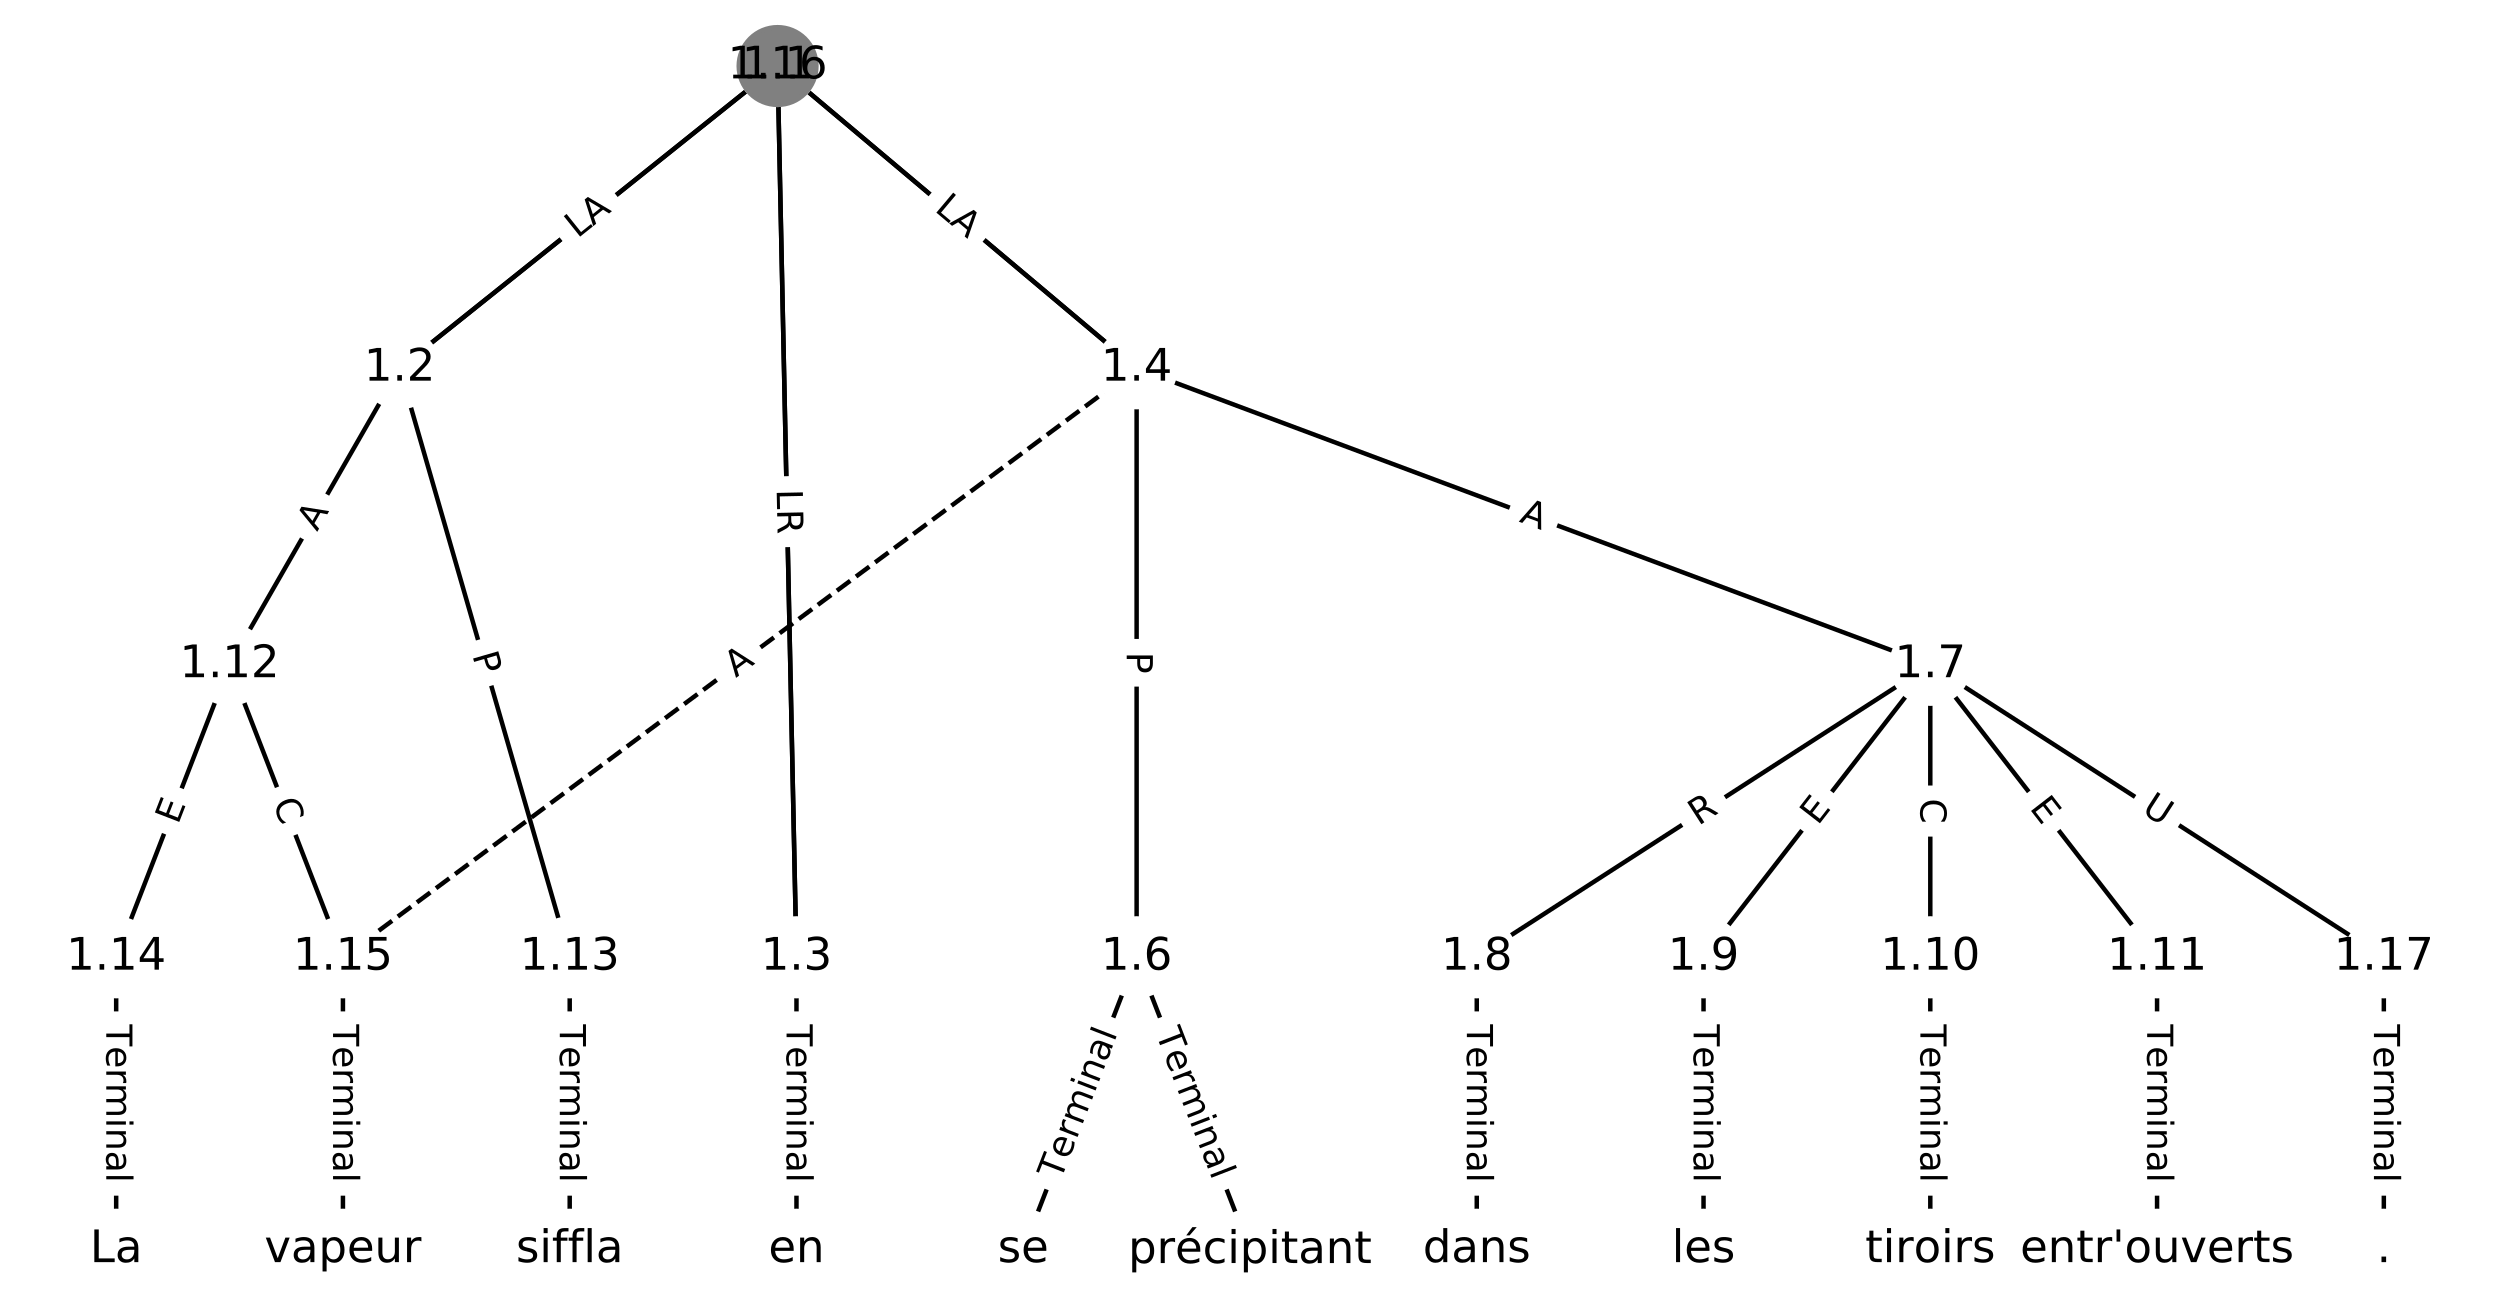 <?xml version="1.0" encoding="utf-8" standalone="no"?>
<!DOCTYPE svg PUBLIC "-//W3C//DTD SVG 1.1//EN"
  "http://www.w3.org/Graphics/SVG/1.1/DTD/svg11.dtd">
<!-- Created with matplotlib (https://matplotlib.org/) -->
<svg height="293.333pt" version="1.1" viewBox="0 0 557.333 293.333" width="557.333pt" xmlns="http://www.w3.org/2000/svg" xmlns:xlink="http://www.w3.org/1999/xlink">
 <defs>
  <style type="text/css">
*{stroke-linecap:butt;stroke-linejoin:round;}
  </style>
 </defs>
 <g id="figure_1">
  <g id="patch_1">
   <path d="M 0 293.333 
L 557.333 293.333 
L 557.333 0 
L 0 0 
z
" style="fill:#ffffff;"/>
  </g>
  <g id="axes_1">
   <g id="LineCollection_1">
    <path clip-path="url(#pccf3ef9b41)" d="M 173.347 14.719 
L 89.091 82.101 
" style="fill:none;stroke:#000000;"/>
    <path clip-path="url(#pccf3ef9b41)" d="M 173.347 14.719 
L 177.56 213.412 
" style="fill:none;stroke:#000000;"/>
    <path clip-path="url(#pccf3ef9b41)" d="M 173.347 14.719 
L 253.39 82.101 
" style="fill:none;stroke:#000000;"/>
    <path clip-path="url(#pccf3ef9b41)" d="M 89.091 82.101 
L 51.176 148.21 
" style="fill:none;stroke:#000000;"/>
    <path clip-path="url(#pccf3ef9b41)" d="M 89.091 82.101 
L 127.006 213.412 
" style="fill:none;stroke:#000000;"/>
    <path clip-path="url(#pccf3ef9b41)" d="M 177.56 213.412 
L 177.56 278.614 
" style="fill:none;stroke:#000000;"/>
    <path clip-path="url(#pccf3ef9b41)" d="M 253.39 82.101 
L 253.39 213.412 
" style="fill:none;stroke:#000000;"/>
    <path clip-path="url(#pccf3ef9b41)" d="M 253.39 82.101 
L 430.327 148.21 
" style="fill:none;stroke:#000000;"/>
    <path clip-path="url(#pccf3ef9b41)" d="M 253.39 82.101 
L 76.452 213.412 
" style="fill:none;stroke:#000000;stroke-dasharray:3.7,1.6;stroke-dashoffset:0;"/>
    <path clip-path="url(#pccf3ef9b41)" d="M 253.39 213.412 
L 228.113 278.614 
" style="fill:none;stroke:#000000;"/>
    <path clip-path="url(#pccf3ef9b41)" d="M 253.39 213.412 
L 278.667 278.614 
" style="fill:none;stroke:#000000;"/>
    <path clip-path="url(#pccf3ef9b41)" d="M 430.327 148.21 
L 329.22 213.412 
" style="fill:none;stroke:#000000;"/>
    <path clip-path="url(#pccf3ef9b41)" d="M 430.327 148.21 
L 379.774 213.412 
" style="fill:none;stroke:#000000;"/>
    <path clip-path="url(#pccf3ef9b41)" d="M 430.327 148.21 
L 430.327 213.412 
" style="fill:none;stroke:#000000;"/>
    <path clip-path="url(#pccf3ef9b41)" d="M 430.327 148.21 
L 480.881 213.412 
" style="fill:none;stroke:#000000;"/>
    <path clip-path="url(#pccf3ef9b41)" d="M 430.327 148.21 
L 531.434 213.412 
" style="fill:none;stroke:#000000;"/>
    <path clip-path="url(#pccf3ef9b41)" d="M 329.22 213.412 
L 329.22 278.614 
" style="fill:none;stroke:#000000;"/>
    <path clip-path="url(#pccf3ef9b41)" d="M 379.774 213.412 
L 379.774 278.614 
" style="fill:none;stroke:#000000;"/>
    <path clip-path="url(#pccf3ef9b41)" d="M 430.327 213.412 
L 430.327 278.614 
" style="fill:none;stroke:#000000;"/>
    <path clip-path="url(#pccf3ef9b41)" d="M 480.881 213.412 
L 480.881 278.614 
" style="fill:none;stroke:#000000;"/>
    <path clip-path="url(#pccf3ef9b41)" d="M 51.176 148.21 
L 25.899 213.412 
" style="fill:none;stroke:#000000;"/>
    <path clip-path="url(#pccf3ef9b41)" d="M 51.176 148.21 
L 76.452 213.412 
" style="fill:none;stroke:#000000;"/>
    <path clip-path="url(#pccf3ef9b41)" d="M 127.006 213.412 
L 127.006 278.614 
" style="fill:none;stroke:#000000;"/>
    <path clip-path="url(#pccf3ef9b41)" d="M 25.899 213.412 
L 25.899 278.614 
" style="fill:none;stroke:#000000;"/>
    <path clip-path="url(#pccf3ef9b41)" d="M 76.452 213.412 
L 76.452 278.614 
" style="fill:none;stroke:#000000;"/>
    <path clip-path="url(#pccf3ef9b41)" d="M 173.347 14.719 
L 89.091 82.101 
" style="fill:none;stroke:#000000;"/>
    <path clip-path="url(#pccf3ef9b41)" d="M 173.347 14.719 
L 177.56 213.412 
" style="fill:none;stroke:#000000;"/>
    <path clip-path="url(#pccf3ef9b41)" d="M 173.347 14.719 
L 253.39 82.101 
" style="fill:none;stroke:#000000;"/>
    <path clip-path="url(#pccf3ef9b41)" d="M 531.434 213.412 
L 531.434 278.614 
" style="fill:none;stroke:#000000;"/>
   </g>
   <g id="text_1">
    <g id="patch_2">
     <path clip-path="url(#pccf3ef9b41)" d="M 132.786 55.187 
L 137.485 51.429 
Q 139.359 49.93 137.86 48.056 
L 133.025 42.009 
Q 131.526 40.135 129.651 41.634 
L 124.953 45.391 
Q 123.078 46.89 124.577 48.765 
L 129.413 54.811 
Q 130.912 56.686 132.786 55.187 
z
" style="fill:#ffffff;stroke:#ffffff;stroke-linejoin:miter;"/>
    </g>
    <g clip-path="url(#pccf3ef9b41)">
     <!-- H -->
     <defs>
      <path d="M 9.812 72.906 
L 19.672 72.906 
L 19.672 43.016 
L 55.516 43.016 
L 55.516 72.906 
L 65.375 72.906 
L 65.375 0 
L 55.516 0 
L 55.516 34.719 
L 19.672 34.719 
L 19.672 0 
L 9.812 0 
z
" id="DejaVuSans-72"/>
     </defs>
     <g transform="translate(130.248 52.013)rotate(-38.65)scale(0.08 -0.08)">
      <use xlink:href="#DejaVuSans-72"/>
     </g>
    </g>
   </g>
   <g id="text_2">
    <g id="patch_3">
     <path clip-path="url(#pccf3ef9b41)" d="M 169.136 111.97 
L 169.231 116.427 
Q 169.281 118.826 171.681 118.775 
L 179.422 118.611 
Q 181.821 118.56 181.77 116.161 
L 181.676 111.705 
Q 181.625 109.305 179.225 109.356 
L 171.485 109.52 
Q 169.085 109.571 169.136 111.97 
z
" style="fill:#ffffff;stroke:#ffffff;stroke-linejoin:miter;"/>
    </g>
    <g clip-path="url(#pccf3ef9b41)">
     <!-- L -->
     <defs>
      <path d="M 9.812 72.906 
L 19.672 72.906 
L 19.672 8.297 
L 55.172 8.297 
L 55.172 0 
L 9.812 0 
z
" id="DejaVuSans-76"/>
     </defs>
     <g transform="translate(173.199 111.884)rotate(-271.215)scale(0.08 -0.08)">
      <use xlink:href="#DejaVuSans-76"/>
     </g>
    </g>
   </g>
   <g id="text_3">
    <g id="patch_4">
     <path clip-path="url(#pccf3ef9b41)" d="M 207.028 51.271 
L 211.631 55.145 
Q 213.467 56.691 215.013 54.855 
L 219.999 48.932 
Q 221.544 47.096 219.708 45.55 
L 215.106 41.675 
Q 213.27 40.13 211.724 41.966 
L 206.738 47.889 
Q 205.192 49.725 207.028 51.271 
z
" style="fill:#ffffff;stroke:#ffffff;stroke-linejoin:miter;"/>
    </g>
    <g clip-path="url(#pccf3ef9b41)">
     <!-- H -->
     <g transform="translate(209.645 48.162)rotate(-319.909)scale(0.08 -0.08)">
      <use xlink:href="#DejaVuSans-72"/>
     </g>
    </g>
   </g>
   <g id="text_4">
    <g id="patch_5">
     <path clip-path="url(#pccf3ef9b41)" d="M 74.212 120.649 
L 76.935 115.902 
Q 78.129 113.82 76.047 112.626 
L 69.33 108.774 
Q 67.249 107.58 66.055 109.662 
L 63.332 114.409 
Q 62.138 116.491 64.22 117.685 
L 70.936 121.537 
Q 73.018 122.731 74.212 120.649 
z
" style="fill:#ffffff;stroke:#ffffff;stroke-linejoin:miter;"/>
    </g>
    <g clip-path="url(#pccf3ef9b41)">
     <!-- A -->
     <defs>
      <path d="M 34.188 63.188 
L 20.797 26.906 
L 47.609 26.906 
z
M 28.609 72.906 
L 39.797 72.906 
L 67.578 0 
L 57.328 0 
L 50.688 18.703 
L 17.828 18.703 
L 11.188 0 
L 0.781 0 
z
" id="DejaVuSans-65"/>
     </defs>
     <g transform="translate(70.687 118.628)rotate(-60.165)scale(0.08 -0.08)">
      <use xlink:href="#DejaVuSans-65"/>
     </g>
    </g>
   </g>
   <g id="text_5">
    <g id="patch_6">
     <path clip-path="url(#pccf3ef9b41)" d="M 101.354 147.179 
L 102.692 151.814 
Q 103.358 154.119 105.664 153.454 
L 113.103 151.306 
Q 115.408 150.64 114.743 148.334 
L 113.404 143.7 
Q 112.739 141.394 110.433 142.06 
L 102.994 144.208 
Q 100.688 144.873 101.354 147.179 
z
" style="fill:#ffffff;stroke:#ffffff;stroke-linejoin:miter;"/>
    </g>
    <g clip-path="url(#pccf3ef9b41)">
     <!-- P -->
     <defs>
      <path d="M 19.672 64.797 
L 19.672 37.406 
L 32.078 37.406 
Q 38.969 37.406 42.719 40.969 
Q 46.484 44.531 46.484 51.125 
Q 46.484 57.672 42.719 61.234 
Q 38.969 64.797 32.078 64.797 
z
M 9.812 72.906 
L 32.078 72.906 
Q 44.344 72.906 50.609 67.359 
Q 56.891 61.812 56.891 51.125 
Q 56.891 40.328 50.609 34.812 
Q 44.344 29.297 32.078 29.297 
L 19.672 29.297 
L 19.672 0 
L 9.812 0 
z
" id="DejaVuSans-80"/>
     </defs>
     <g transform="translate(105.258 146.052)rotate(-286.106)scale(0.08 -0.08)">
      <use xlink:href="#DejaVuSans-80"/>
     </g>
    </g>
   </g>
   <g id="text_6">
    <g id="patch_7">
     <path clip-path="url(#pccf3ef9b41)" d="M 171.288 228.371 
L 171.288 263.656 
Q 171.288 266.056 173.688 266.056 
L 181.431 266.056 
Q 183.831 266.056 183.831 263.656 
L 183.831 228.371 
Q 183.831 225.971 181.431 225.971 
L 173.688 225.971 
Q 171.288 225.971 171.288 228.371 
z
" style="fill:#ffffff;stroke:#ffffff;stroke-linejoin:miter;"/>
    </g>
    <g clip-path="url(#pccf3ef9b41)">
     <!-- Terminal -->
     <defs>
      <path d="M -0.297 72.906 
L 61.375 72.906 
L 61.375 64.594 
L 35.5 64.594 
L 35.5 0 
L 25.594 0 
L 25.594 64.594 
L -0.297 64.594 
z
" id="DejaVuSans-84"/>
      <path d="M 56.203 29.594 
L 56.203 25.203 
L 14.891 25.203 
Q 15.484 15.922 20.484 11.062 
Q 25.484 6.203 34.422 6.203 
Q 39.594 6.203 44.453 7.469 
Q 49.312 8.734 54.109 11.281 
L 54.109 2.781 
Q 49.266 0.734 44.188 -0.344 
Q 39.109 -1.422 33.891 -1.422 
Q 20.797 -1.422 13.156 6.188 
Q 5.516 13.812 5.516 26.812 
Q 5.516 40.234 12.766 48.109 
Q 20.016 56 32.328 56 
Q 43.359 56 49.781 48.891 
Q 56.203 41.797 56.203 29.594 
z
M 47.219 32.234 
Q 47.125 39.594 43.094 43.984 
Q 39.062 48.391 32.422 48.391 
Q 24.906 48.391 20.391 44.141 
Q 15.875 39.891 15.188 32.172 
z
" id="DejaVuSans-101"/>
      <path d="M 41.109 46.297 
Q 39.594 47.172 37.812 47.578 
Q 36.031 48 33.891 48 
Q 26.266 48 22.188 43.047 
Q 18.109 38.094 18.109 28.812 
L 18.109 0 
L 9.078 0 
L 9.078 54.688 
L 18.109 54.688 
L 18.109 46.188 
Q 20.953 51.172 25.484 53.578 
Q 30.031 56 36.531 56 
Q 37.453 56 38.578 55.875 
Q 39.703 55.766 41.062 55.516 
z
" id="DejaVuSans-114"/>
      <path d="M 52 44.188 
Q 55.375 50.25 60.062 53.125 
Q 64.75 56 71.094 56 
Q 79.641 56 84.281 50.016 
Q 88.922 44.047 88.922 33.016 
L 88.922 0 
L 79.891 0 
L 79.891 32.719 
Q 79.891 40.578 77.094 44.375 
Q 74.312 48.188 68.609 48.188 
Q 61.625 48.188 57.562 43.547 
Q 53.516 38.922 53.516 30.906 
L 53.516 0 
L 44.484 0 
L 44.484 32.719 
Q 44.484 40.625 41.703 44.406 
Q 38.922 48.188 33.109 48.188 
Q 26.219 48.188 22.156 43.531 
Q 18.109 38.875 18.109 30.906 
L 18.109 0 
L 9.078 0 
L 9.078 54.688 
L 18.109 54.688 
L 18.109 46.188 
Q 21.188 51.219 25.484 53.609 
Q 29.781 56 35.688 56 
Q 41.656 56 45.828 52.969 
Q 50 49.953 52 44.188 
z
" id="DejaVuSans-109"/>
      <path d="M 9.422 54.688 
L 18.406 54.688 
L 18.406 0 
L 9.422 0 
z
M 9.422 75.984 
L 18.406 75.984 
L 18.406 64.594 
L 9.422 64.594 
z
" id="DejaVuSans-105"/>
      <path d="M 54.891 33.016 
L 54.891 0 
L 45.906 0 
L 45.906 32.719 
Q 45.906 40.484 42.875 44.328 
Q 39.844 48.188 33.797 48.188 
Q 26.516 48.188 22.312 43.547 
Q 18.109 38.922 18.109 30.906 
L 18.109 0 
L 9.078 0 
L 9.078 54.688 
L 18.109 54.688 
L 18.109 46.188 
Q 21.344 51.125 25.703 53.562 
Q 30.078 56 35.797 56 
Q 45.219 56 50.047 50.172 
Q 54.891 44.344 54.891 33.016 
z
" id="DejaVuSans-110"/>
      <path d="M 34.281 27.484 
Q 23.391 27.484 19.188 25 
Q 14.984 22.516 14.984 16.5 
Q 14.984 11.719 18.141 8.906 
Q 21.297 6.109 26.703 6.109 
Q 34.188 6.109 38.703 11.406 
Q 43.219 16.703 43.219 25.484 
L 43.219 27.484 
z
M 52.203 31.203 
L 52.203 0 
L 43.219 0 
L 43.219 8.297 
Q 40.141 3.328 35.547 0.953 
Q 30.953 -1.422 24.312 -1.422 
Q 15.922 -1.422 10.953 3.297 
Q 6 8.016 6 15.922 
Q 6 25.141 12.172 29.828 
Q 18.359 34.516 30.609 34.516 
L 43.219 34.516 
L 43.219 35.406 
Q 43.219 41.609 39.141 45 
Q 35.062 48.391 27.688 48.391 
Q 23 48.391 18.547 47.266 
Q 14.109 46.141 10.016 43.891 
L 10.016 52.203 
Q 14.938 54.109 19.578 55.047 
Q 24.219 56 28.609 56 
Q 40.484 56 46.344 49.844 
Q 52.203 43.703 52.203 31.203 
z
" id="DejaVuSans-97"/>
      <path d="M 9.422 75.984 
L 18.406 75.984 
L 18.406 0 
L 9.422 0 
z
" id="DejaVuSans-108"/>
     </defs>
     <g transform="translate(175.352 228.371)rotate(-270)scale(0.08 -0.08)">
      <use xlink:href="#DejaVuSans-84"/>
      <use x="60.818" xlink:href="#DejaVuSans-101"/>
      <use x="122.342" xlink:href="#DejaVuSans-114"/>
      <use x="163.439" xlink:href="#DejaVuSans-109"/>
      <use x="260.852" xlink:href="#DejaVuSans-105"/>
      <use x="288.635" xlink:href="#DejaVuSans-110"/>
      <use x="352.014" xlink:href="#DejaVuSans-97"/>
      <use x="413.293" xlink:href="#DejaVuSans-108"/>
     </g>
    </g>
   </g>
   <g id="text_7">
    <g id="patch_8">
     <path clip-path="url(#pccf3ef9b41)" d="M 247.119 145.345 
L 247.119 150.169 
Q 247.119 152.569 249.519 152.569 
L 257.261 152.569 
Q 259.661 152.569 259.661 150.169 
L 259.661 145.345 
Q 259.661 142.945 257.261 142.945 
L 249.519 142.945 
Q 247.119 142.945 247.119 145.345 
z
" style="fill:#ffffff;stroke:#ffffff;stroke-linejoin:miter;"/>
    </g>
    <g clip-path="url(#pccf3ef9b41)">
     <!-- P -->
     <g transform="translate(251.182 145.345)rotate(-270)scale(0.08 -0.08)">
      <use xlink:href="#DejaVuSans-80"/>
     </g>
    </g>
   </g>
   <g id="text_8">
    <g id="patch_9">
     <path clip-path="url(#pccf3ef9b41)" d="M 337.1 120.073 
L 342.227 121.988 
Q 344.475 122.828 345.315 120.58 
L 348.025 113.327 
Q 348.865 111.079 346.617 110.239 
L 341.49 108.323 
Q 339.242 107.483 338.402 109.732 
L 335.692 116.984 
Q 334.852 119.233 337.1 120.073 
z
" style="fill:#ffffff;stroke:#ffffff;stroke-linejoin:miter;"/>
    </g>
    <g clip-path="url(#pccf3ef9b41)">
     <!-- A -->
     <g transform="translate(338.523 116.266)rotate(-339.513)scale(0.08 -0.08)">
      <use xlink:href="#DejaVuSans-65"/>
     </g>
    </g>
   </g>
   <g id="text_9">
    <g id="patch_10">
     <path clip-path="url(#pccf3ef9b41)" d="M 166.461 154.423 
L 170.856 151.162 
Q 172.783 149.732 171.353 147.804 
L 166.739 141.587 
Q 165.308 139.66 163.381 141.09 
L 158.987 144.351 
Q 157.059 145.782 158.49 147.709 
L 163.104 153.926 
Q 164.534 155.854 166.461 154.423 
z
" style="fill:#ffffff;stroke:#ffffff;stroke-linejoin:miter;"/>
    </g>
    <g clip-path="url(#pccf3ef9b41)">
     <!-- A -->
     <g transform="translate(164.039 151.16)rotate(-36.58)scale(0.08 -0.08)">
      <use xlink:href="#DejaVuSans-65"/>
     </g>
    </g>
   </g>
   <g id="text_10">
    <g id="patch_11">
     <path clip-path="url(#pccf3ef9b41)" d="M 240.222 264.73 
L 252.976 231.83 
Q 253.843 229.592 251.606 228.725 
L 244.387 225.926 
Q 242.149 225.059 241.281 227.297 
L 228.527 260.196 
Q 227.66 262.434 229.897 263.301 
L 237.116 266.1 
Q 239.354 266.967 240.222 264.73 
z
" style="fill:#ffffff;stroke:#ffffff;stroke-linejoin:miter;"/>
    </g>
    <g clip-path="url(#pccf3ef9b41)">
     <!-- Terminal -->
     <g transform="translate(236.433 263.261)rotate(-68.81)scale(0.08 -0.08)">
      <use xlink:href="#DejaVuSans-84"/>
      <use x="60.818" xlink:href="#DejaVuSans-101"/>
      <use x="122.342" xlink:href="#DejaVuSans-114"/>
      <use x="163.439" xlink:href="#DejaVuSans-109"/>
      <use x="260.852" xlink:href="#DejaVuSans-105"/>
      <use x="288.635" xlink:href="#DejaVuSans-110"/>
      <use x="352.014" xlink:href="#DejaVuSans-97"/>
      <use x="413.293" xlink:href="#DejaVuSans-108"/>
     </g>
    </g>
   </g>
   <g id="text_11">
    <g id="patch_12">
     <path clip-path="url(#pccf3ef9b41)" d="M 253.804 231.83 
L 266.558 264.73 
Q 267.426 266.967 269.663 266.1 
L 276.882 263.301 
Q 279.12 262.434 278.253 260.196 
L 265.498 227.297 
Q 264.631 225.059 262.393 225.926 
L 255.174 228.725 
Q 252.937 229.592 253.804 231.83 
z
" style="fill:#ffffff;stroke:#ffffff;stroke-linejoin:miter;"/>
    </g>
    <g clip-path="url(#pccf3ef9b41)">
     <!-- Terminal -->
     <g transform="translate(257.593 230.361)rotate(-291.19)scale(0.08 -0.08)">
      <use xlink:href="#DejaVuSans-84"/>
      <use x="60.818" xlink:href="#DejaVuSans-101"/>
      <use x="122.342" xlink:href="#DejaVuSans-114"/>
      <use x="163.439" xlink:href="#DejaVuSans-109"/>
      <use x="260.852" xlink:href="#DejaVuSans-105"/>
      <use x="288.635" xlink:href="#DejaVuSans-110"/>
      <use x="352.014" xlink:href="#DejaVuSans-97"/>
      <use x="413.293" xlink:href="#DejaVuSans-108"/>
     </g>
    </g>
   </g>
   <g id="text_12">
    <g id="patch_13">
     <path clip-path="url(#pccf3ef9b41)" d="M 380.837 187.588 
L 385.508 184.575 
Q 387.525 183.275 386.225 181.258 
L 382.028 174.751 
Q 380.728 172.734 378.711 174.034 
L 374.039 177.047 
Q 372.022 178.348 373.323 180.365 
L 377.519 186.872 
Q 378.82 188.889 380.837 187.588 
z
" style="fill:#ffffff;stroke:#ffffff;stroke-linejoin:miter;"/>
    </g>
    <g clip-path="url(#pccf3ef9b41)">
     <!-- R -->
     <defs>
      <path d="M 44.391 34.188 
Q 47.562 33.109 50.562 29.594 
Q 53.562 26.078 56.594 19.922 
L 66.609 0 
L 56 0 
L 46.688 18.703 
Q 43.062 26.031 39.672 28.422 
Q 36.281 30.812 30.422 30.812 
L 19.672 30.812 
L 19.672 0 
L 9.812 0 
L 9.812 72.906 
L 32.078 72.906 
Q 44.578 72.906 50.734 67.672 
Q 56.891 62.453 56.891 51.906 
Q 56.891 45.016 53.688 40.469 
Q 50.484 35.938 44.391 34.188 
z
M 19.672 64.797 
L 19.672 38.922 
L 32.078 38.922 
Q 39.203 38.922 42.844 42.219 
Q 46.484 45.516 46.484 51.906 
Q 46.484 58.297 42.844 61.547 
Q 39.203 64.797 32.078 64.797 
z
" id="DejaVuSans-82"/>
     </defs>
     <g transform="translate(378.634 184.173)rotate(-32.817)scale(0.08 -0.08)">
      <use xlink:href="#DejaVuSans-82"/>
     </g>
    </g>
   </g>
   <g id="text_13">
    <g id="patch_14">
     <path clip-path="url(#pccf3ef9b41)" d="M 408.458 186.651 
L 411.555 182.656 
Q 413.026 180.76 411.129 179.289 
L 405.01 174.545 
Q 403.114 173.074 401.643 174.971 
L 398.546 178.966 
Q 397.075 180.863 398.972 182.333 
L 405.091 187.077 
Q 406.987 188.548 408.458 186.651 
z
" style="fill:#ffffff;stroke:#ffffff;stroke-linejoin:miter;"/>
    </g>
    <g clip-path="url(#pccf3ef9b41)">
     <!-- E -->
     <defs>
      <path d="M 9.812 72.906 
L 55.906 72.906 
L 55.906 64.594 
L 19.672 64.594 
L 19.672 43.016 
L 54.391 43.016 
L 54.391 34.719 
L 19.672 34.719 
L 19.672 8.297 
L 56.781 8.297 
L 56.781 0 
L 9.812 0 
z
" id="DejaVuSans-69"/>
     </defs>
     <g transform="translate(405.246 184.161)rotate(-52.212)scale(0.08 -0.08)">
      <use xlink:href="#DejaVuSans-69"/>
     </g>
    </g>
   </g>
   <g id="text_14">
    <g id="patch_15">
     <path clip-path="url(#pccf3ef9b41)" d="M 424.056 178.018 
L 424.056 183.604 
Q 424.056 186.004 426.456 186.004 
L 434.199 186.004 
Q 436.599 186.004 436.599 183.604 
L 436.599 178.018 
Q 436.599 175.618 434.199 175.618 
L 426.456 175.618 
Q 424.056 175.618 424.056 178.018 
z
" style="fill:#ffffff;stroke:#ffffff;stroke-linejoin:miter;"/>
    </g>
    <g clip-path="url(#pccf3ef9b41)">
     <!-- C -->
     <defs>
      <path d="M 64.406 67.281 
L 64.406 56.891 
Q 59.422 61.531 53.781 63.812 
Q 48.141 66.109 41.797 66.109 
Q 29.297 66.109 22.656 58.469 
Q 16.016 50.828 16.016 36.375 
Q 16.016 21.969 22.656 14.328 
Q 29.297 6.688 41.797 6.688 
Q 48.141 6.688 53.781 8.984 
Q 59.422 11.281 64.406 15.922 
L 64.406 5.609 
Q 59.234 2.094 53.438 0.328 
Q 47.656 -1.422 41.219 -1.422 
Q 24.656 -1.422 15.125 8.703 
Q 5.609 18.844 5.609 36.375 
Q 5.609 53.953 15.125 64.078 
Q 24.656 74.219 41.219 74.219 
Q 47.75 74.219 53.531 72.484 
Q 59.328 70.75 64.406 67.281 
z
" id="DejaVuSans-67"/>
     </defs>
     <g transform="translate(428.12 178.018)rotate(-270)scale(0.08 -0.08)">
      <use xlink:href="#DejaVuSans-67"/>
     </g>
    </g>
   </g>
   <g id="text_15">
    <g id="patch_16">
     <path clip-path="url(#pccf3ef9b41)" d="M 449.099 182.656 
L 452.197 186.651 
Q 453.667 188.548 455.564 187.077 
L 461.683 182.333 
Q 463.579 180.863 462.109 178.966 
L 459.011 174.971 
Q 457.541 173.074 455.644 174.545 
L 449.525 179.289 
Q 447.629 180.76 449.099 182.656 
z
" style="fill:#ffffff;stroke:#ffffff;stroke-linejoin:miter;"/>
    </g>
    <g clip-path="url(#pccf3ef9b41)">
     <!-- E -->
     <g transform="translate(452.311 180.166)rotate(-307.788)scale(0.08 -0.08)">
      <use xlink:href="#DejaVuSans-69"/>
     </g>
    </g>
   </g>
   <g id="text_16">
    <g id="patch_17">
     <path clip-path="url(#pccf3ef9b41)" d="M 475.022 184.495 
L 479.942 187.668 
Q 481.959 188.969 483.26 186.952 
L 487.456 180.445 
Q 488.757 178.428 486.74 177.127 
L 481.819 173.954 
Q 479.802 172.653 478.502 174.67 
L 474.306 181.177 
Q 473.005 183.194 475.022 184.495 
z
" style="fill:#ffffff;stroke:#ffffff;stroke-linejoin:miter;"/>
    </g>
    <g clip-path="url(#pccf3ef9b41)">
     <!-- U -->
     <defs>
      <path d="M 8.688 72.906 
L 18.609 72.906 
L 18.609 28.609 
Q 18.609 16.891 22.844 11.734 
Q 27.094 6.594 36.625 6.594 
Q 46.094 6.594 50.344 11.734 
Q 54.594 16.891 54.594 28.609 
L 54.594 72.906 
L 64.5 72.906 
L 64.5 27.391 
Q 64.5 13.141 57.438 5.859 
Q 50.391 -1.422 36.625 -1.422 
Q 22.797 -1.422 15.734 5.859 
Q 8.688 13.141 8.688 27.391 
z
" id="DejaVuSans-85"/>
     </defs>
     <g transform="translate(477.224 181.08)rotate(-327.183)scale(0.08 -0.08)">
      <use xlink:href="#DejaVuSans-85"/>
     </g>
    </g>
   </g>
   <g id="text_17">
    <g id="patch_18">
     <path clip-path="url(#pccf3ef9b41)" d="M 322.949 228.371 
L 322.949 263.656 
Q 322.949 266.056 325.349 266.056 
L 333.091 266.056 
Q 335.491 266.056 335.491 263.656 
L 335.491 228.371 
Q 335.491 225.971 333.091 225.971 
L 325.349 225.971 
Q 322.949 225.971 322.949 228.371 
z
" style="fill:#ffffff;stroke:#ffffff;stroke-linejoin:miter;"/>
    </g>
    <g clip-path="url(#pccf3ef9b41)">
     <!-- Terminal -->
     <g transform="translate(327.013 228.371)rotate(-270)scale(0.08 -0.08)">
      <use xlink:href="#DejaVuSans-84"/>
      <use x="60.818" xlink:href="#DejaVuSans-101"/>
      <use x="122.342" xlink:href="#DejaVuSans-114"/>
      <use x="163.439" xlink:href="#DejaVuSans-109"/>
      <use x="260.852" xlink:href="#DejaVuSans-105"/>
      <use x="288.635" xlink:href="#DejaVuSans-110"/>
      <use x="352.014" xlink:href="#DejaVuSans-97"/>
      <use x="413.293" xlink:href="#DejaVuSans-108"/>
     </g>
    </g>
   </g>
   <g id="text_18">
    <g id="patch_19">
     <path clip-path="url(#pccf3ef9b41)" d="M 373.503 228.371 
L 373.503 263.656 
Q 373.503 266.056 375.903 266.056 
L 383.645 266.056 
Q 386.045 266.056 386.045 263.656 
L 386.045 228.371 
Q 386.045 225.971 383.645 225.971 
L 375.903 225.971 
Q 373.503 225.971 373.503 228.371 
z
" style="fill:#ffffff;stroke:#ffffff;stroke-linejoin:miter;"/>
    </g>
    <g clip-path="url(#pccf3ef9b41)">
     <!-- Terminal -->
     <g transform="translate(377.566 228.371)rotate(-270)scale(0.08 -0.08)">
      <use xlink:href="#DejaVuSans-84"/>
      <use x="60.818" xlink:href="#DejaVuSans-101"/>
      <use x="122.342" xlink:href="#DejaVuSans-114"/>
      <use x="163.439" xlink:href="#DejaVuSans-109"/>
      <use x="260.852" xlink:href="#DejaVuSans-105"/>
      <use x="288.635" xlink:href="#DejaVuSans-110"/>
      <use x="352.014" xlink:href="#DejaVuSans-97"/>
      <use x="413.293" xlink:href="#DejaVuSans-108"/>
     </g>
    </g>
   </g>
   <g id="text_19">
    <g id="patch_20">
     <path clip-path="url(#pccf3ef9b41)" d="M 424.056 228.371 
L 424.056 263.656 
Q 424.056 266.056 426.456 266.056 
L 434.199 266.056 
Q 436.599 266.056 436.599 263.656 
L 436.599 228.371 
Q 436.599 225.971 434.199 225.971 
L 426.456 225.971 
Q 424.056 225.971 424.056 228.371 
z
" style="fill:#ffffff;stroke:#ffffff;stroke-linejoin:miter;"/>
    </g>
    <g clip-path="url(#pccf3ef9b41)">
     <!-- Terminal -->
     <g transform="translate(428.12 228.371)rotate(-270)scale(0.08 -0.08)">
      <use xlink:href="#DejaVuSans-84"/>
      <use x="60.818" xlink:href="#DejaVuSans-101"/>
      <use x="122.342" xlink:href="#DejaVuSans-114"/>
      <use x="163.439" xlink:href="#DejaVuSans-109"/>
      <use x="260.852" xlink:href="#DejaVuSans-105"/>
      <use x="288.635" xlink:href="#DejaVuSans-110"/>
      <use x="352.014" xlink:href="#DejaVuSans-97"/>
      <use x="413.293" xlink:href="#DejaVuSans-108"/>
     </g>
    </g>
   </g>
   <g id="text_20">
    <g id="patch_21">
     <path clip-path="url(#pccf3ef9b41)" d="M 474.61 228.371 
L 474.61 263.656 
Q 474.61 266.056 477.01 266.056 
L 484.752 266.056 
Q 487.152 266.056 487.152 263.656 
L 487.152 228.371 
Q 487.152 225.971 484.752 225.971 
L 477.01 225.971 
Q 474.61 225.971 474.61 228.371 
z
" style="fill:#ffffff;stroke:#ffffff;stroke-linejoin:miter;"/>
    </g>
    <g clip-path="url(#pccf3ef9b41)">
     <!-- Terminal -->
     <g transform="translate(478.673 228.371)rotate(-270)scale(0.08 -0.08)">
      <use xlink:href="#DejaVuSans-84"/>
      <use x="60.818" xlink:href="#DejaVuSans-101"/>
      <use x="122.342" xlink:href="#DejaVuSans-114"/>
      <use x="163.439" xlink:href="#DejaVuSans-109"/>
      <use x="260.852" xlink:href="#DejaVuSans-105"/>
      <use x="288.635" xlink:href="#DejaVuSans-110"/>
      <use x="352.014" xlink:href="#DejaVuSans-97"/>
      <use x="413.293" xlink:href="#DejaVuSans-108"/>
     </g>
    </g>
   </g>
   <g id="text_21">
    <g id="patch_22">
     <path clip-path="url(#pccf3ef9b41)" d="M 43.471 185.435 
L 45.298 180.721 
Q 46.166 178.484 43.928 177.616 
L 36.709 174.818 
Q 34.471 173.95 33.604 176.188 
L 31.776 180.901 
Q 30.909 183.139 33.147 184.006 
L 40.366 186.805 
Q 42.603 187.672 43.471 185.435 
z
" style="fill:#ffffff;stroke:#ffffff;stroke-linejoin:miter;"/>
    </g>
    <g clip-path="url(#pccf3ef9b41)">
     <!-- E -->
     <g transform="translate(39.682 183.966)rotate(-68.81)scale(0.08 -0.08)">
      <use xlink:href="#DejaVuSans-69"/>
     </g>
    </g>
   </g>
   <g id="text_22">
    <g id="patch_23">
     <path clip-path="url(#pccf3ef9b41)" d="M 56.957 180.474 
L 58.976 185.682 
Q 59.844 187.92 62.082 187.052 
L 69.301 184.254 
Q 71.538 183.386 70.671 181.149 
L 68.652 175.94 
Q 67.784 173.702 65.546 174.57 
L 58.327 177.368 
Q 56.09 178.236 56.957 180.474 
z
" style="fill:#ffffff;stroke:#ffffff;stroke-linejoin:miter;"/>
    </g>
    <g clip-path="url(#pccf3ef9b41)">
     <!-- C -->
     <g transform="translate(60.746 179.005)rotate(-291.19)scale(0.08 -0.08)">
      <use xlink:href="#DejaVuSans-67"/>
     </g>
    </g>
   </g>
   <g id="text_23">
    <g id="patch_24">
     <path clip-path="url(#pccf3ef9b41)" d="M 120.735 228.371 
L 120.735 263.656 
Q 120.735 266.056 123.135 266.056 
L 130.877 266.056 
Q 133.277 266.056 133.277 263.656 
L 133.277 228.371 
Q 133.277 225.971 130.877 225.971 
L 123.135 225.971 
Q 120.735 225.971 120.735 228.371 
z
" style="fill:#ffffff;stroke:#ffffff;stroke-linejoin:miter;"/>
    </g>
    <g clip-path="url(#pccf3ef9b41)">
     <!-- Terminal -->
     <g transform="translate(124.799 228.371)rotate(-270)scale(0.08 -0.08)">
      <use xlink:href="#DejaVuSans-84"/>
      <use x="60.818" xlink:href="#DejaVuSans-101"/>
      <use x="122.342" xlink:href="#DejaVuSans-114"/>
      <use x="163.439" xlink:href="#DejaVuSans-109"/>
      <use x="260.852" xlink:href="#DejaVuSans-105"/>
      <use x="288.635" xlink:href="#DejaVuSans-110"/>
      <use x="352.014" xlink:href="#DejaVuSans-97"/>
      <use x="413.293" xlink:href="#DejaVuSans-108"/>
     </g>
    </g>
   </g>
   <g id="text_24">
    <g id="patch_25">
     <path clip-path="url(#pccf3ef9b41)" d="M 19.628 228.371 
L 19.628 263.656 
Q 19.628 266.056 22.028 266.056 
L 29.77 266.056 
Q 32.17 266.056 32.17 263.656 
L 32.17 228.371 
Q 32.17 225.971 29.77 225.971 
L 22.028 225.971 
Q 19.628 225.971 19.628 228.371 
z
" style="fill:#ffffff;stroke:#ffffff;stroke-linejoin:miter;"/>
    </g>
    <g clip-path="url(#pccf3ef9b41)">
     <!-- Terminal -->
     <g transform="translate(23.691 228.371)rotate(-270)scale(0.08 -0.08)">
      <use xlink:href="#DejaVuSans-84"/>
      <use x="60.818" xlink:href="#DejaVuSans-101"/>
      <use x="122.342" xlink:href="#DejaVuSans-114"/>
      <use x="163.439" xlink:href="#DejaVuSans-109"/>
      <use x="260.852" xlink:href="#DejaVuSans-105"/>
      <use x="288.635" xlink:href="#DejaVuSans-110"/>
      <use x="352.014" xlink:href="#DejaVuSans-97"/>
      <use x="413.293" xlink:href="#DejaVuSans-108"/>
     </g>
    </g>
   </g>
   <g id="text_25">
    <g id="patch_26">
     <path clip-path="url(#pccf3ef9b41)" d="M 70.181 228.371 
L 70.181 263.656 
Q 70.181 266.056 72.581 266.056 
L 80.324 266.056 
Q 82.724 266.056 82.724 263.656 
L 82.724 228.371 
Q 82.724 225.971 80.324 225.971 
L 72.581 225.971 
Q 70.181 225.971 70.181 228.371 
z
" style="fill:#ffffff;stroke:#ffffff;stroke-linejoin:miter;"/>
    </g>
    <g clip-path="url(#pccf3ef9b41)">
     <!-- Terminal -->
     <g transform="translate(74.245 228.371)rotate(-270)scale(0.08 -0.08)">
      <use xlink:href="#DejaVuSans-84"/>
      <use x="60.818" xlink:href="#DejaVuSans-101"/>
      <use x="122.342" xlink:href="#DejaVuSans-114"/>
      <use x="163.439" xlink:href="#DejaVuSans-109"/>
      <use x="260.852" xlink:href="#DejaVuSans-105"/>
      <use x="288.635" xlink:href="#DejaVuSans-110"/>
      <use x="352.014" xlink:href="#DejaVuSans-97"/>
      <use x="413.293" xlink:href="#DejaVuSans-108"/>
     </g>
    </g>
   </g>
   <g id="text_26">
    <g id="patch_27">
     <path clip-path="url(#pccf3ef9b41)" d="M 131.257 56.41 
L 139.014 50.206 
Q 140.888 48.707 139.39 46.833 
L 134.554 40.786 
Q 133.055 38.912 131.181 40.411 
L 123.424 46.614 
Q 121.549 48.113 123.048 49.988 
L 127.884 56.034 
Q 129.383 57.909 131.257 56.41 
z
" style="fill:#ffffff;stroke:#ffffff;stroke-linejoin:miter;"/>
    </g>
    <g clip-path="url(#pccf3ef9b41)">
     <!-- LA -->
     <g transform="translate(128.719 53.236)rotate(-38.65)scale(0.08 -0.08)">
      <use xlink:href="#DejaVuSans-76"/>
      <use x="55.744" xlink:href="#DejaVuSans-65"/>
     </g>
    </g>
   </g>
   <g id="text_27">
    <g id="patch_28">
     <path clip-path="url(#pccf3ef9b41)" d="M 169.077 109.192 
L 169.289 119.206 
Q 169.34 121.605 171.74 121.554 
L 179.481 121.39 
Q 181.88 121.339 181.829 118.94 
L 181.617 108.926 
Q 181.566 106.526 179.167 106.577 
L 171.426 106.741 
Q 169.026 106.792 169.077 109.192 
z
" style="fill:#ffffff;stroke:#ffffff;stroke-linejoin:miter;"/>
    </g>
    <g clip-path="url(#pccf3ef9b41)">
     <!-- LR -->
     <g transform="translate(173.14 109.106)rotate(-271.215)scale(0.08 -0.08)">
      <use xlink:href="#DejaVuSans-76"/>
      <use x="55.713" xlink:href="#DejaVuSans-82"/>
     </g>
    </g>
   </g>
   <g id="text_28">
    <g id="patch_29">
     <path clip-path="url(#pccf3ef9b41)" d="M 205.53 50.01 
L 213.129 56.406 
Q 214.965 57.952 216.511 56.116 
L 221.497 50.193 
Q 223.042 48.357 221.206 46.811 
L 213.608 40.414 
Q 211.772 38.869 210.226 40.705 
L 205.24 46.628 
Q 203.694 48.464 205.53 50.01 
z
" style="fill:#ffffff;stroke:#ffffff;stroke-linejoin:miter;"/>
    </g>
    <g clip-path="url(#pccf3ef9b41)">
     <!-- LA -->
     <g transform="translate(208.147 46.901)rotate(-319.909)scale(0.08 -0.08)">
      <use xlink:href="#DejaVuSans-76"/>
      <use x="55.744" xlink:href="#DejaVuSans-65"/>
     </g>
    </g>
   </g>
   <g id="text_29">
    <g id="patch_30">
     <path clip-path="url(#pccf3ef9b41)" d="M 525.163 228.371 
L 525.163 263.656 
Q 525.163 266.056 527.563 266.056 
L 535.306 266.056 
Q 537.706 266.056 537.706 263.656 
L 537.706 228.371 
Q 537.706 225.971 535.306 225.971 
L 527.563 225.971 
Q 525.163 225.971 525.163 228.371 
z
" style="fill:#ffffff;stroke:#ffffff;stroke-linejoin:miter;"/>
    </g>
    <g clip-path="url(#pccf3ef9b41)">
     <!-- Terminal -->
     <g transform="translate(529.227 228.371)rotate(-270)scale(0.08 -0.08)">
      <use xlink:href="#DejaVuSans-84"/>
      <use x="60.818" xlink:href="#DejaVuSans-101"/>
      <use x="122.342" xlink:href="#DejaVuSans-114"/>
      <use x="163.439" xlink:href="#DejaVuSans-109"/>
      <use x="260.852" xlink:href="#DejaVuSans-105"/>
      <use x="288.635" xlink:href="#DejaVuSans-110"/>
      <use x="352.014" xlink:href="#DejaVuSans-97"/>
      <use x="413.293" xlink:href="#DejaVuSans-108"/>
     </g>
    </g>
   </g>
   <g id="PathCollection_1">
    <defs>
     <path d="M 0 8.66 
C 2.297 8.66 4.5 7.748 6.124 6.124 
C 7.748 4.5 8.66 2.297 8.66 0 
C 8.66 -2.297 7.748 -4.5 6.124 -6.124 
C 4.5 -7.748 2.297 -8.66 0 -8.66 
C -2.297 -8.66 -4.5 -7.748 -6.124 -6.124 
C -7.748 -4.5 -8.66 -2.297 -8.66 0 
C -8.66 2.297 -7.748 4.5 -6.124 6.124 
C -4.5 7.748 -2.297 8.66 0 8.66 
z
" id="C0_0_52704287b8"/>
    </defs>
    <g clip-path="url(#pccf3ef9b41)">
     <use style="fill:#ffffff;stroke:#ffffff;" x="25.899" xlink:href="#C0_0_52704287b8" y="278.614"/>
    </g>
    <g clip-path="url(#pccf3ef9b41)">
     <use style="fill:#ffffff;stroke:#ffffff;" x="76.452" xlink:href="#C0_0_52704287b8" y="278.614"/>
    </g>
    <g clip-path="url(#pccf3ef9b41)">
     <use style="fill:#ffffff;stroke:#ffffff;" x="127.006" xlink:href="#C0_0_52704287b8" y="278.614"/>
    </g>
    <g clip-path="url(#pccf3ef9b41)">
     <use style="fill:#ffffff;stroke:#ffffff;" x="177.56" xlink:href="#C0_0_52704287b8" y="278.614"/>
    </g>
    <g clip-path="url(#pccf3ef9b41)">
     <use style="fill:#ffffff;stroke:#ffffff;" x="228.113" xlink:href="#C0_0_52704287b8" y="278.614"/>
    </g>
    <g clip-path="url(#pccf3ef9b41)">
     <use style="fill:#ffffff;stroke:#ffffff;" x="278.667" xlink:href="#C0_0_52704287b8" y="278.614"/>
    </g>
    <g clip-path="url(#pccf3ef9b41)">
     <use style="fill:#ffffff;stroke:#ffffff;" x="329.22" xlink:href="#C0_0_52704287b8" y="278.614"/>
    </g>
    <g clip-path="url(#pccf3ef9b41)">
     <use style="fill:#ffffff;stroke:#ffffff;" x="379.774" xlink:href="#C0_0_52704287b8" y="278.614"/>
    </g>
    <g clip-path="url(#pccf3ef9b41)">
     <use style="fill:#ffffff;stroke:#ffffff;" x="430.327" xlink:href="#C0_0_52704287b8" y="278.614"/>
    </g>
    <g clip-path="url(#pccf3ef9b41)">
     <use style="fill:#ffffff;stroke:#ffffff;" x="480.881" xlink:href="#C0_0_52704287b8" y="278.614"/>
    </g>
    <g clip-path="url(#pccf3ef9b41)">
     <use style="fill:#ffffff;stroke:#ffffff;" x="531.434" xlink:href="#C0_0_52704287b8" y="278.614"/>
    </g>
    <g clip-path="url(#pccf3ef9b41)">
     <use style="fill:#ffffff;stroke:#ffffff;" x="173.347" xlink:href="#C0_0_52704287b8" y="14.719"/>
    </g>
    <g clip-path="url(#pccf3ef9b41)">
     <use style="fill:#ffffff;stroke:#ffffff;" x="89.091" xlink:href="#C0_0_52704287b8" y="82.101"/>
    </g>
    <g clip-path="url(#pccf3ef9b41)">
     <use style="fill:#ffffff;stroke:#ffffff;" x="177.56" xlink:href="#C0_0_52704287b8" y="213.412"/>
    </g>
    <g clip-path="url(#pccf3ef9b41)">
     <use style="fill:#ffffff;stroke:#ffffff;" x="253.39" xlink:href="#C0_0_52704287b8" y="82.101"/>
    </g>
    <g clip-path="url(#pccf3ef9b41)">
     <use style="fill:#ffffff;stroke:#ffffff;" x="253.39" xlink:href="#C0_0_52704287b8" y="213.412"/>
    </g>
    <g clip-path="url(#pccf3ef9b41)">
     <use style="fill:#ffffff;stroke:#ffffff;" x="430.327" xlink:href="#C0_0_52704287b8" y="148.21"/>
    </g>
    <g clip-path="url(#pccf3ef9b41)">
     <use style="fill:#ffffff;stroke:#ffffff;" x="329.22" xlink:href="#C0_0_52704287b8" y="213.412"/>
    </g>
    <g clip-path="url(#pccf3ef9b41)">
     <use style="fill:#ffffff;stroke:#ffffff;" x="379.774" xlink:href="#C0_0_52704287b8" y="213.412"/>
    </g>
    <g clip-path="url(#pccf3ef9b41)">
     <use style="fill:#ffffff;stroke:#ffffff;" x="430.327" xlink:href="#C0_0_52704287b8" y="213.412"/>
    </g>
    <g clip-path="url(#pccf3ef9b41)">
     <use style="fill:#ffffff;stroke:#ffffff;" x="480.881" xlink:href="#C0_0_52704287b8" y="213.412"/>
    </g>
    <g clip-path="url(#pccf3ef9b41)">
     <use style="fill:#ffffff;stroke:#ffffff;" x="51.176" xlink:href="#C0_0_52704287b8" y="148.21"/>
    </g>
    <g clip-path="url(#pccf3ef9b41)">
     <use style="fill:#ffffff;stroke:#ffffff;" x="127.006" xlink:href="#C0_0_52704287b8" y="213.412"/>
    </g>
    <g clip-path="url(#pccf3ef9b41)">
     <use style="fill:#ffffff;stroke:#ffffff;" x="25.899" xlink:href="#C0_0_52704287b8" y="213.412"/>
    </g>
    <g clip-path="url(#pccf3ef9b41)">
     <use style="fill:#ffffff;stroke:#ffffff;" x="76.452" xlink:href="#C0_0_52704287b8" y="213.412"/>
    </g>
    <g clip-path="url(#pccf3ef9b41)">
     <use style="fill:#808080;stroke:#808080;" x="173.347" xlink:href="#C0_0_52704287b8" y="14.719"/>
    </g>
    <g clip-path="url(#pccf3ef9b41)">
     <use style="fill:#ffffff;stroke:#ffffff;" x="531.434" xlink:href="#C0_0_52704287b8" y="213.412"/>
    </g>
   </g>
   <g id="text_30">
    <g clip-path="url(#pccf3ef9b41)">
     <!-- La -->
     <g transform="translate(20.049 281.373)scale(0.1 -0.1)">
      <use xlink:href="#DejaVuSans-76"/>
      <use x="55.713" xlink:href="#DejaVuSans-97"/>
     </g>
    </g>
   </g>
   <g id="text_31">
    <g clip-path="url(#pccf3ef9b41)">
     <!-- vapeur -->
     <defs>
      <path d="M 2.984 54.688 
L 12.5 54.688 
L 29.594 8.797 
L 46.688 54.688 
L 56.203 54.688 
L 35.688 0 
L 23.484 0 
z
" id="DejaVuSans-118"/>
      <path d="M 18.109 8.203 
L 18.109 -20.797 
L 9.078 -20.797 
L 9.078 54.688 
L 18.109 54.688 
L 18.109 46.391 
Q 20.953 51.266 25.266 53.625 
Q 29.594 56 35.594 56 
Q 45.562 56 51.781 48.094 
Q 58.016 40.188 58.016 27.297 
Q 58.016 14.406 51.781 6.484 
Q 45.562 -1.422 35.594 -1.422 
Q 29.594 -1.422 25.266 0.953 
Q 20.953 3.328 18.109 8.203 
z
M 48.688 27.297 
Q 48.688 37.203 44.609 42.844 
Q 40.531 48.484 33.406 48.484 
Q 26.266 48.484 22.188 42.844 
Q 18.109 37.203 18.109 27.297 
Q 18.109 17.391 22.188 11.75 
Q 26.266 6.109 33.406 6.109 
Q 40.531 6.109 44.609 11.75 
Q 48.688 17.391 48.688 27.297 
z
" id="DejaVuSans-112"/>
      <path d="M 8.5 21.578 
L 8.5 54.688 
L 17.484 54.688 
L 17.484 21.922 
Q 17.484 14.156 20.5 10.266 
Q 23.531 6.391 29.594 6.391 
Q 36.859 6.391 41.078 11.031 
Q 45.312 15.672 45.312 23.688 
L 45.312 54.688 
L 54.297 54.688 
L 54.297 0 
L 45.312 0 
L 45.312 8.406 
Q 42.047 3.422 37.719 1 
Q 33.406 -1.422 27.688 -1.422 
Q 18.266 -1.422 13.375 4.438 
Q 8.5 10.297 8.5 21.578 
z
M 31.109 56 
z
" id="DejaVuSans-117"/>
     </defs>
     <g transform="translate(58.954 281.373)scale(0.1 -0.1)">
      <use xlink:href="#DejaVuSans-118"/>
      <use x="59.18" xlink:href="#DejaVuSans-97"/>
      <use x="120.459" xlink:href="#DejaVuSans-112"/>
      <use x="183.936" xlink:href="#DejaVuSans-101"/>
      <use x="245.459" xlink:href="#DejaVuSans-117"/>
      <use x="308.838" xlink:href="#DejaVuSans-114"/>
     </g>
    </g>
   </g>
   <g id="text_32">
    <g clip-path="url(#pccf3ef9b41)">
     <!-- siffla -->
     <defs>
      <path d="M 44.281 53.078 
L 44.281 44.578 
Q 40.484 46.531 36.375 47.5 
Q 32.281 48.484 27.875 48.484 
Q 21.188 48.484 17.844 46.438 
Q 14.5 44.391 14.5 40.281 
Q 14.5 37.156 16.891 35.375 
Q 19.281 33.594 26.516 31.984 
L 29.594 31.297 
Q 39.156 29.25 43.188 25.516 
Q 47.219 21.781 47.219 15.094 
Q 47.219 7.469 41.188 3.016 
Q 35.156 -1.422 24.609 -1.422 
Q 20.219 -1.422 15.453 -0.562 
Q 10.688 0.297 5.422 2 
L 5.422 11.281 
Q 10.406 8.688 15.234 7.391 
Q 20.062 6.109 24.812 6.109 
Q 31.156 6.109 34.562 8.281 
Q 37.984 10.453 37.984 14.406 
Q 37.984 18.062 35.516 20.016 
Q 33.062 21.969 24.703 23.781 
L 21.578 24.516 
Q 13.234 26.266 9.516 29.906 
Q 5.812 33.547 5.812 39.891 
Q 5.812 47.609 11.281 51.797 
Q 16.75 56 26.812 56 
Q 31.781 56 36.172 55.266 
Q 40.578 54.547 44.281 53.078 
z
" id="DejaVuSans-115"/>
      <path d="M 37.109 75.984 
L 37.109 68.5 
L 28.516 68.5 
Q 23.688 68.5 21.797 66.547 
Q 19.922 64.594 19.922 59.516 
L 19.922 54.688 
L 34.719 54.688 
L 34.719 47.703 
L 19.922 47.703 
L 19.922 0 
L 10.891 0 
L 10.891 47.703 
L 2.297 47.703 
L 2.297 54.688 
L 10.891 54.688 
L 10.891 58.5 
Q 10.891 67.625 15.141 71.797 
Q 19.391 75.984 28.609 75.984 
z
" id="DejaVuSans-102"/>
     </defs>
     <g transform="translate(115.039 281.373)scale(0.1 -0.1)">
      <use xlink:href="#DejaVuSans-115"/>
      <use x="52.1" xlink:href="#DejaVuSans-105"/>
      <use x="79.883" xlink:href="#DejaVuSans-102"/>
      <use x="115.088" xlink:href="#DejaVuSans-102"/>
      <use x="150.293" xlink:href="#DejaVuSans-108"/>
      <use x="178.076" xlink:href="#DejaVuSans-97"/>
     </g>
    </g>
   </g>
   <g id="text_33">
    <g clip-path="url(#pccf3ef9b41)">
     <!-- en -->
     <g transform="translate(171.314 281.373)scale(0.1 -0.1)">
      <use xlink:href="#DejaVuSans-101"/>
      <use x="61.523" xlink:href="#DejaVuSans-110"/>
     </g>
    </g>
   </g>
   <g id="text_34">
    <g clip-path="url(#pccf3ef9b41)">
     <!-- se -->
     <g transform="translate(222.432 281.373)scale(0.1 -0.1)">
      <use xlink:href="#DejaVuSans-115"/>
      <use x="52.1" xlink:href="#DejaVuSans-101"/>
     </g>
    </g>
   </g>
   <g id="text_35">
    <g clip-path="url(#pccf3ef9b41)">
     <!-- précipitant -->
     <defs>
      <path d="M 56.203 29.594 
L 56.203 25.203 
L 14.891 25.203 
Q 15.484 15.922 20.484 11.062 
Q 25.484 6.203 34.422 6.203 
Q 39.594 6.203 44.453 7.469 
Q 49.312 8.734 54.109 11.281 
L 54.109 2.781 
Q 49.266 0.734 44.188 -0.344 
Q 39.109 -1.422 33.891 -1.422 
Q 20.797 -1.422 13.156 6.188 
Q 5.516 13.812 5.516 26.812 
Q 5.516 40.234 12.766 48.109 
Q 20.016 56 32.328 56 
Q 43.359 56 49.781 48.891 
Q 56.203 41.797 56.203 29.594 
z
M 47.219 32.234 
Q 47.125 39.594 43.094 43.984 
Q 39.062 48.391 32.422 48.391 
Q 24.906 48.391 20.391 44.141 
Q 15.875 39.891 15.188 32.172 
z
M 38.531 79.984 
L 48.25 79.984 
L 32.344 61.625 
L 24.859 61.625 
z
" id="DejaVuSans-233"/>
      <path d="M 48.781 52.594 
L 48.781 44.188 
Q 44.969 46.297 41.141 47.344 
Q 37.312 48.391 33.406 48.391 
Q 24.656 48.391 19.812 42.844 
Q 14.984 37.312 14.984 27.297 
Q 14.984 17.281 19.812 11.734 
Q 24.656 6.203 33.406 6.203 
Q 37.312 6.203 41.141 7.25 
Q 44.969 8.297 48.781 10.406 
L 48.781 2.094 
Q 45.016 0.344 40.984 -0.531 
Q 36.969 -1.422 32.422 -1.422 
Q 20.062 -1.422 12.781 6.344 
Q 5.516 14.109 5.516 27.297 
Q 5.516 40.672 12.859 48.328 
Q 20.219 56 33.016 56 
Q 37.156 56 41.109 55.141 
Q 45.062 54.297 48.781 52.594 
z
" id="DejaVuSans-99"/>
      <path d="M 18.312 70.219 
L 18.312 54.688 
L 36.812 54.688 
L 36.812 47.703 
L 18.312 47.703 
L 18.312 18.016 
Q 18.312 11.328 20.141 9.422 
Q 21.969 7.516 27.594 7.516 
L 36.812 7.516 
L 36.812 0 
L 27.594 0 
Q 17.188 0 13.234 3.875 
Q 9.281 7.766 9.281 18.016 
L 9.281 47.703 
L 2.688 47.703 
L 2.688 54.688 
L 9.281 54.688 
L 9.281 70.219 
z
" id="DejaVuSans-116"/>
     </defs>
     <g transform="translate(251.507 281.573)scale(0.1 -0.1)">
      <use xlink:href="#DejaVuSans-112"/>
      <use x="63.477" xlink:href="#DejaVuSans-114"/>
      <use x="104.559" xlink:href="#DejaVuSans-233"/>
      <use x="166.082" xlink:href="#DejaVuSans-99"/>
      <use x="221.062" xlink:href="#DejaVuSans-105"/>
      <use x="248.846" xlink:href="#DejaVuSans-112"/>
      <use x="312.322" xlink:href="#DejaVuSans-105"/>
      <use x="340.105" xlink:href="#DejaVuSans-116"/>
      <use x="379.314" xlink:href="#DejaVuSans-97"/>
      <use x="440.594" xlink:href="#DejaVuSans-110"/>
      <use x="503.973" xlink:href="#DejaVuSans-116"/>
     </g>
    </g>
   </g>
   <g id="text_36">
    <g clip-path="url(#pccf3ef9b41)">
     <!-- dans -->
     <defs>
      <path d="M 45.406 46.391 
L 45.406 75.984 
L 54.391 75.984 
L 54.391 0 
L 45.406 0 
L 45.406 8.203 
Q 42.578 3.328 38.25 0.953 
Q 33.938 -1.422 27.875 -1.422 
Q 17.969 -1.422 11.734 6.484 
Q 5.516 14.406 5.516 27.297 
Q 5.516 40.188 11.734 48.094 
Q 17.969 56 27.875 56 
Q 33.938 56 38.25 53.625 
Q 42.578 51.266 45.406 46.391 
z
M 14.797 27.297 
Q 14.797 17.391 18.875 11.75 
Q 22.953 6.109 30.078 6.109 
Q 37.203 6.109 41.297 11.75 
Q 45.406 17.391 45.406 27.297 
Q 45.406 37.203 41.297 42.844 
Q 37.203 48.484 30.078 48.484 
Q 22.953 48.484 18.875 42.844 
Q 14.797 37.203 14.797 27.297 
z
" id="DejaVuSans-100"/>
     </defs>
     <g transform="translate(317.208 281.373)scale(0.1 -0.1)">
      <use xlink:href="#DejaVuSans-100"/>
      <use x="63.477" xlink:href="#DejaVuSans-97"/>
      <use x="124.756" xlink:href="#DejaVuSans-110"/>
      <use x="188.135" xlink:href="#DejaVuSans-115"/>
     </g>
    </g>
   </g>
   <g id="text_37">
    <g clip-path="url(#pccf3ef9b41)">
     <!-- les -->
     <g transform="translate(372.703 281.373)scale(0.1 -0.1)">
      <use xlink:href="#DejaVuSans-108"/>
      <use x="27.783" xlink:href="#DejaVuSans-101"/>
      <use x="89.307" xlink:href="#DejaVuSans-115"/>
     </g>
    </g>
   </g>
   <g id="text_38">
    <g clip-path="url(#pccf3ef9b41)">
     <!-- tiroirs -->
     <defs>
      <path d="M 30.609 48.391 
Q 23.391 48.391 19.188 42.75 
Q 14.984 37.109 14.984 27.297 
Q 14.984 17.484 19.156 11.844 
Q 23.344 6.203 30.609 6.203 
Q 37.797 6.203 41.984 11.859 
Q 46.188 17.531 46.188 27.297 
Q 46.188 37.016 41.984 42.703 
Q 37.797 48.391 30.609 48.391 
z
M 30.609 56 
Q 42.328 56 49.016 48.375 
Q 55.719 40.766 55.719 27.297 
Q 55.719 13.875 49.016 6.219 
Q 42.328 -1.422 30.609 -1.422 
Q 18.844 -1.422 12.172 6.219 
Q 5.516 13.875 5.516 27.297 
Q 5.516 40.766 12.172 48.375 
Q 18.844 56 30.609 56 
z
" id="DejaVuSans-111"/>
     </defs>
     <g transform="translate(415.816 281.373)scale(0.1 -0.1)">
      <use xlink:href="#DejaVuSans-116"/>
      <use x="39.209" xlink:href="#DejaVuSans-105"/>
      <use x="66.992" xlink:href="#DejaVuSans-114"/>
      <use x="108.074" xlink:href="#DejaVuSans-111"/>
      <use x="169.256" xlink:href="#DejaVuSans-105"/>
      <use x="197.039" xlink:href="#DejaVuSans-114"/>
      <use x="238.152" xlink:href="#DejaVuSans-115"/>
     </g>
    </g>
   </g>
   <g id="text_39">
    <g clip-path="url(#pccf3ef9b41)">
     <!-- entr'ouverts -->
     <defs>
      <path d="M 17.922 72.906 
L 17.922 45.797 
L 9.625 45.797 
L 9.625 72.906 
z
" id="DejaVuSans-39"/>
     </defs>
     <g transform="translate(450.361 281.373)scale(0.1 -0.1)">
      <use xlink:href="#DejaVuSans-101"/>
      <use x="61.523" xlink:href="#DejaVuSans-110"/>
      <use x="124.902" xlink:href="#DejaVuSans-116"/>
      <use x="164.111" xlink:href="#DejaVuSans-114"/>
      <use x="205.225" xlink:href="#DejaVuSans-39"/>
      <use x="232.715" xlink:href="#DejaVuSans-111"/>
      <use x="293.896" xlink:href="#DejaVuSans-117"/>
      <use x="357.275" xlink:href="#DejaVuSans-118"/>
      <use x="416.455" xlink:href="#DejaVuSans-101"/>
      <use x="477.979" xlink:href="#DejaVuSans-114"/>
      <use x="519.092" xlink:href="#DejaVuSans-116"/>
      <use x="558.301" xlink:href="#DejaVuSans-115"/>
     </g>
    </g>
   </g>
   <g id="text_40">
    <g clip-path="url(#pccf3ef9b41)">
     <!-- . -->
     <defs>
      <path d="M 10.688 12.406 
L 21 12.406 
L 21 0 
L 10.688 0 
z
" id="DejaVuSans-46"/>
     </defs>
     <g transform="translate(529.845 281.373)scale(0.1 -0.1)">
      <use xlink:href="#DejaVuSans-46"/>
     </g>
    </g>
   </g>
   <g id="text_41">
    <g clip-path="url(#pccf3ef9b41)">
     <!-- 1.1 -->
     <defs>
      <path d="M 12.406 8.297 
L 28.516 8.297 
L 28.516 63.922 
L 10.984 60.406 
L 10.984 69.391 
L 28.422 72.906 
L 38.281 72.906 
L 38.281 8.297 
L 54.391 8.297 
L 54.391 0 
L 12.406 0 
z
" id="DejaVuSans-49"/>
     </defs>
     <g transform="translate(165.395 17.479)scale(0.1 -0.1)">
      <use xlink:href="#DejaVuSans-49"/>
      <use x="63.623" xlink:href="#DejaVuSans-46"/>
      <use x="95.41" xlink:href="#DejaVuSans-49"/>
     </g>
    </g>
   </g>
   <g id="text_42">
    <g clip-path="url(#pccf3ef9b41)">
     <!-- 1.2 -->
     <defs>
      <path d="M 19.188 8.297 
L 53.609 8.297 
L 53.609 0 
L 7.328 0 
L 7.328 8.297 
Q 12.938 14.109 22.625 23.891 
Q 32.328 33.688 34.812 36.531 
Q 39.547 41.844 41.422 45.531 
Q 43.312 49.219 43.312 52.781 
Q 43.312 58.594 39.234 62.25 
Q 35.156 65.922 28.609 65.922 
Q 23.969 65.922 18.812 64.312 
Q 13.672 62.703 7.812 59.422 
L 7.812 69.391 
Q 13.766 71.781 18.938 73 
Q 24.125 74.219 28.422 74.219 
Q 39.75 74.219 46.484 68.547 
Q 53.219 62.891 53.219 53.422 
Q 53.219 48.922 51.531 44.891 
Q 49.859 40.875 45.406 35.406 
Q 44.188 33.984 37.641 27.219 
Q 31.109 20.453 19.188 8.297 
z
" id="DejaVuSans-50"/>
     </defs>
     <g transform="translate(81.139 84.861)scale(0.1 -0.1)">
      <use xlink:href="#DejaVuSans-49"/>
      <use x="63.623" xlink:href="#DejaVuSans-46"/>
      <use x="95.41" xlink:href="#DejaVuSans-50"/>
     </g>
    </g>
   </g>
   <g id="text_43">
    <g clip-path="url(#pccf3ef9b41)">
     <!-- 1.3 -->
     <defs>
      <path d="M 40.578 39.312 
Q 47.656 37.797 51.625 33 
Q 55.609 28.219 55.609 21.188 
Q 55.609 10.406 48.188 4.484 
Q 40.766 -1.422 27.094 -1.422 
Q 22.516 -1.422 17.656 -0.516 
Q 12.797 0.391 7.625 2.203 
L 7.625 11.719 
Q 11.719 9.328 16.594 8.109 
Q 21.484 6.891 26.812 6.891 
Q 36.078 6.891 40.938 10.547 
Q 45.797 14.203 45.797 21.188 
Q 45.797 27.641 41.281 31.266 
Q 36.766 34.906 28.719 34.906 
L 20.219 34.906 
L 20.219 43.016 
L 29.109 43.016 
Q 36.375 43.016 40.234 45.922 
Q 44.094 48.828 44.094 54.297 
Q 44.094 59.906 40.109 62.906 
Q 36.141 65.922 28.719 65.922 
Q 24.656 65.922 20.016 65.031 
Q 15.375 64.156 9.812 62.312 
L 9.812 71.094 
Q 15.438 72.656 20.344 73.438 
Q 25.25 74.219 29.594 74.219 
Q 40.828 74.219 47.359 69.109 
Q 53.906 64.016 53.906 55.328 
Q 53.906 49.266 50.438 45.094 
Q 46.969 40.922 40.578 39.312 
z
" id="DejaVuSans-51"/>
     </defs>
     <g transform="translate(169.608 216.171)scale(0.1 -0.1)">
      <use xlink:href="#DejaVuSans-49"/>
      <use x="63.623" xlink:href="#DejaVuSans-46"/>
      <use x="95.41" xlink:href="#DejaVuSans-51"/>
     </g>
    </g>
   </g>
   <g id="text_44">
    <g clip-path="url(#pccf3ef9b41)">
     <!-- 1.4 -->
     <defs>
      <path d="M 37.797 64.312 
L 12.891 25.391 
L 37.797 25.391 
z
M 35.203 72.906 
L 47.609 72.906 
L 47.609 25.391 
L 58.016 25.391 
L 58.016 17.188 
L 47.609 17.188 
L 47.609 0 
L 37.797 0 
L 37.797 17.188 
L 4.891 17.188 
L 4.891 26.703 
z
" id="DejaVuSans-52"/>
     </defs>
     <g transform="translate(245.438 84.861)scale(0.1 -0.1)">
      <use xlink:href="#DejaVuSans-49"/>
      <use x="63.623" xlink:href="#DejaVuSans-46"/>
      <use x="95.41" xlink:href="#DejaVuSans-52"/>
     </g>
    </g>
   </g>
   <g id="text_45">
    <g clip-path="url(#pccf3ef9b41)">
     <!-- 1.6 -->
     <defs>
      <path d="M 33.016 40.375 
Q 26.375 40.375 22.484 35.828 
Q 18.609 31.297 18.609 23.391 
Q 18.609 15.531 22.484 10.953 
Q 26.375 6.391 33.016 6.391 
Q 39.656 6.391 43.531 10.953 
Q 47.406 15.531 47.406 23.391 
Q 47.406 31.297 43.531 35.828 
Q 39.656 40.375 33.016 40.375 
z
M 52.594 71.297 
L 52.594 62.312 
Q 48.875 64.062 45.094 64.984 
Q 41.312 65.922 37.594 65.922 
Q 27.828 65.922 22.672 59.328 
Q 17.531 52.734 16.797 39.406 
Q 19.672 43.656 24.016 45.922 
Q 28.375 48.188 33.594 48.188 
Q 44.578 48.188 50.953 41.516 
Q 57.328 34.859 57.328 23.391 
Q 57.328 12.156 50.688 5.359 
Q 44.047 -1.422 33.016 -1.422 
Q 20.359 -1.422 13.672 8.266 
Q 6.984 17.969 6.984 36.375 
Q 6.984 53.656 15.188 63.938 
Q 23.391 74.219 37.203 74.219 
Q 40.922 74.219 44.703 73.484 
Q 48.484 72.75 52.594 71.297 
z
" id="DejaVuSans-54"/>
     </defs>
     <g transform="translate(245.438 216.171)scale(0.1 -0.1)">
      <use xlink:href="#DejaVuSans-49"/>
      <use x="63.623" xlink:href="#DejaVuSans-46"/>
      <use x="95.41" xlink:href="#DejaVuSans-54"/>
     </g>
    </g>
   </g>
   <g id="text_46">
    <g clip-path="url(#pccf3ef9b41)">
     <!-- 1.7 -->
     <defs>
      <path d="M 8.203 72.906 
L 55.078 72.906 
L 55.078 68.703 
L 28.609 0 
L 18.312 0 
L 43.219 64.594 
L 8.203 64.594 
z
" id="DejaVuSans-55"/>
     </defs>
     <g transform="translate(422.376 150.97)scale(0.1 -0.1)">
      <use xlink:href="#DejaVuSans-49"/>
      <use x="63.623" xlink:href="#DejaVuSans-46"/>
      <use x="95.41" xlink:href="#DejaVuSans-55"/>
     </g>
    </g>
   </g>
   <g id="text_47">
    <g clip-path="url(#pccf3ef9b41)">
     <!-- 1.8 -->
     <defs>
      <path d="M 31.781 34.625 
Q 24.75 34.625 20.719 30.859 
Q 16.703 27.094 16.703 20.516 
Q 16.703 13.922 20.719 10.156 
Q 24.75 6.391 31.781 6.391 
Q 38.812 6.391 42.859 10.172 
Q 46.922 13.969 46.922 20.516 
Q 46.922 27.094 42.891 30.859 
Q 38.875 34.625 31.781 34.625 
z
M 21.922 38.812 
Q 15.578 40.375 12.031 44.719 
Q 8.5 49.078 8.5 55.328 
Q 8.5 64.062 14.719 69.141 
Q 20.953 74.219 31.781 74.219 
Q 42.672 74.219 48.875 69.141 
Q 55.078 64.062 55.078 55.328 
Q 55.078 49.078 51.531 44.719 
Q 48 40.375 41.703 38.812 
Q 48.828 37.156 52.797 32.312 
Q 56.781 27.484 56.781 20.516 
Q 56.781 9.906 50.312 4.234 
Q 43.844 -1.422 31.781 -1.422 
Q 19.734 -1.422 13.25 4.234 
Q 6.781 9.906 6.781 20.516 
Q 6.781 27.484 10.781 32.312 
Q 14.797 37.156 21.922 38.812 
z
M 18.312 54.391 
Q 18.312 48.734 21.844 45.562 
Q 25.391 42.391 31.781 42.391 
Q 38.141 42.391 41.719 45.562 
Q 45.312 48.734 45.312 54.391 
Q 45.312 60.062 41.719 63.234 
Q 38.141 66.406 31.781 66.406 
Q 25.391 66.406 21.844 63.234 
Q 18.312 60.062 18.312 54.391 
z
" id="DejaVuSans-56"/>
     </defs>
     <g transform="translate(321.269 216.171)scale(0.1 -0.1)">
      <use xlink:href="#DejaVuSans-49"/>
      <use x="63.623" xlink:href="#DejaVuSans-46"/>
      <use x="95.41" xlink:href="#DejaVuSans-56"/>
     </g>
    </g>
   </g>
   <g id="text_48">
    <g clip-path="url(#pccf3ef9b41)">
     <!-- 1.9 -->
     <defs>
      <path d="M 10.984 1.516 
L 10.984 10.5 
Q 14.703 8.734 18.5 7.812 
Q 22.312 6.891 25.984 6.891 
Q 35.75 6.891 40.891 13.453 
Q 46.047 20.016 46.781 33.406 
Q 43.953 29.203 39.594 26.953 
Q 35.25 24.703 29.984 24.703 
Q 19.047 24.703 12.672 31.312 
Q 6.297 37.938 6.297 49.422 
Q 6.297 60.641 12.938 67.422 
Q 19.578 74.219 30.609 74.219 
Q 43.266 74.219 49.922 64.516 
Q 56.594 54.828 56.594 36.375 
Q 56.594 19.141 48.406 8.859 
Q 40.234 -1.422 26.422 -1.422 
Q 22.703 -1.422 18.891 -0.688 
Q 15.094 0.047 10.984 1.516 
z
M 30.609 32.422 
Q 37.25 32.422 41.125 36.953 
Q 45.016 41.5 45.016 49.422 
Q 45.016 57.281 41.125 61.844 
Q 37.25 66.406 30.609 66.406 
Q 23.969 66.406 20.094 61.844 
Q 16.219 57.281 16.219 49.422 
Q 16.219 41.5 20.094 36.953 
Q 23.969 32.422 30.609 32.422 
z
" id="DejaVuSans-57"/>
     </defs>
     <g transform="translate(371.822 216.171)scale(0.1 -0.1)">
      <use xlink:href="#DejaVuSans-49"/>
      <use x="63.623" xlink:href="#DejaVuSans-46"/>
      <use x="95.41" xlink:href="#DejaVuSans-57"/>
     </g>
    </g>
   </g>
   <g id="text_49">
    <g clip-path="url(#pccf3ef9b41)">
     <!-- 1.10 -->
     <defs>
      <path d="M 31.781 66.406 
Q 24.172 66.406 20.328 58.906 
Q 16.5 51.422 16.5 36.375 
Q 16.5 21.391 20.328 13.891 
Q 24.172 6.391 31.781 6.391 
Q 39.453 6.391 43.281 13.891 
Q 47.125 21.391 47.125 36.375 
Q 47.125 51.422 43.281 58.906 
Q 39.453 66.406 31.781 66.406 
z
M 31.781 74.219 
Q 44.047 74.219 50.516 64.516 
Q 56.984 54.828 56.984 36.375 
Q 56.984 17.969 50.516 8.266 
Q 44.047 -1.422 31.781 -1.422 
Q 19.531 -1.422 13.062 8.266 
Q 6.594 17.969 6.594 36.375 
Q 6.594 54.828 13.062 64.516 
Q 19.531 74.219 31.781 74.219 
z
" id="DejaVuSans-48"/>
     </defs>
     <g transform="translate(419.195 216.171)scale(0.1 -0.1)">
      <use xlink:href="#DejaVuSans-49"/>
      <use x="63.623" xlink:href="#DejaVuSans-46"/>
      <use x="95.41" xlink:href="#DejaVuSans-49"/>
      <use x="159.033" xlink:href="#DejaVuSans-48"/>
     </g>
    </g>
   </g>
   <g id="text_50">
    <g clip-path="url(#pccf3ef9b41)">
     <!-- 1.11 -->
     <g transform="translate(469.748 216.171)scale(0.1 -0.1)">
      <use xlink:href="#DejaVuSans-49"/>
      <use x="63.623" xlink:href="#DejaVuSans-46"/>
      <use x="95.41" xlink:href="#DejaVuSans-49"/>
      <use x="159.033" xlink:href="#DejaVuSans-49"/>
     </g>
    </g>
   </g>
   <g id="text_51">
    <g clip-path="url(#pccf3ef9b41)">
     <!-- 1.12 -->
     <g transform="translate(40.043 150.97)scale(0.1 -0.1)">
      <use xlink:href="#DejaVuSans-49"/>
      <use x="63.623" xlink:href="#DejaVuSans-46"/>
      <use x="95.41" xlink:href="#DejaVuSans-49"/>
      <use x="159.033" xlink:href="#DejaVuSans-50"/>
     </g>
    </g>
   </g>
   <g id="text_52">
    <g clip-path="url(#pccf3ef9b41)">
     <!-- 1.13 -->
     <g transform="translate(115.873 216.171)scale(0.1 -0.1)">
      <use xlink:href="#DejaVuSans-49"/>
      <use x="63.623" xlink:href="#DejaVuSans-46"/>
      <use x="95.41" xlink:href="#DejaVuSans-49"/>
      <use x="159.033" xlink:href="#DejaVuSans-51"/>
     </g>
    </g>
   </g>
   <g id="text_53">
    <g clip-path="url(#pccf3ef9b41)">
     <!-- 1.14 -->
     <g transform="translate(14.766 216.171)scale(0.1 -0.1)">
      <use xlink:href="#DejaVuSans-49"/>
      <use x="63.623" xlink:href="#DejaVuSans-46"/>
      <use x="95.41" xlink:href="#DejaVuSans-49"/>
      <use x="159.033" xlink:href="#DejaVuSans-52"/>
     </g>
    </g>
   </g>
   <g id="text_54">
    <g clip-path="url(#pccf3ef9b41)">
     <!-- 1.15 -->
     <defs>
      <path d="M 10.797 72.906 
L 49.516 72.906 
L 49.516 64.594 
L 19.828 64.594 
L 19.828 46.734 
Q 21.969 47.469 24.109 47.828 
Q 26.266 48.188 28.422 48.188 
Q 40.625 48.188 47.75 41.5 
Q 54.891 34.812 54.891 23.391 
Q 54.891 11.625 47.562 5.094 
Q 40.234 -1.422 26.906 -1.422 
Q 22.312 -1.422 17.547 -0.641 
Q 12.797 0.141 7.719 1.703 
L 7.719 11.625 
Q 12.109 9.234 16.797 8.062 
Q 21.484 6.891 26.703 6.891 
Q 35.156 6.891 40.078 11.328 
Q 45.016 15.766 45.016 23.391 
Q 45.016 31 40.078 35.438 
Q 35.156 39.891 26.703 39.891 
Q 22.75 39.891 18.812 39.016 
Q 14.891 38.141 10.797 36.281 
z
" id="DejaVuSans-53"/>
     </defs>
     <g transform="translate(65.32 216.171)scale(0.1 -0.1)">
      <use xlink:href="#DejaVuSans-49"/>
      <use x="63.623" xlink:href="#DejaVuSans-46"/>
      <use x="95.41" xlink:href="#DejaVuSans-49"/>
      <use x="159.033" xlink:href="#DejaVuSans-53"/>
     </g>
    </g>
   </g>
   <g id="text_55">
    <g clip-path="url(#pccf3ef9b41)">
     <!-- 1.16 -->
     <g transform="translate(162.214 17.479)scale(0.1 -0.1)">
      <use xlink:href="#DejaVuSans-49"/>
      <use x="63.623" xlink:href="#DejaVuSans-46"/>
      <use x="95.41" xlink:href="#DejaVuSans-49"/>
      <use x="159.033" xlink:href="#DejaVuSans-54"/>
     </g>
    </g>
   </g>
   <g id="text_56">
    <g clip-path="url(#pccf3ef9b41)">
     <!-- 1.17 -->
     <g transform="translate(520.302 216.171)scale(0.1 -0.1)">
      <use xlink:href="#DejaVuSans-49"/>
      <use x="63.623" xlink:href="#DejaVuSans-46"/>
      <use x="95.41" xlink:href="#DejaVuSans-49"/>
      <use x="159.033" xlink:href="#DejaVuSans-55"/>
     </g>
    </g>
   </g>
  </g>
 </g>
 <defs>
  <clipPath id="pccf3ef9b41">
   <rect height="293.333" width="557.333" x="0" y="0"/>
  </clipPath>
 </defs>
</svg>
